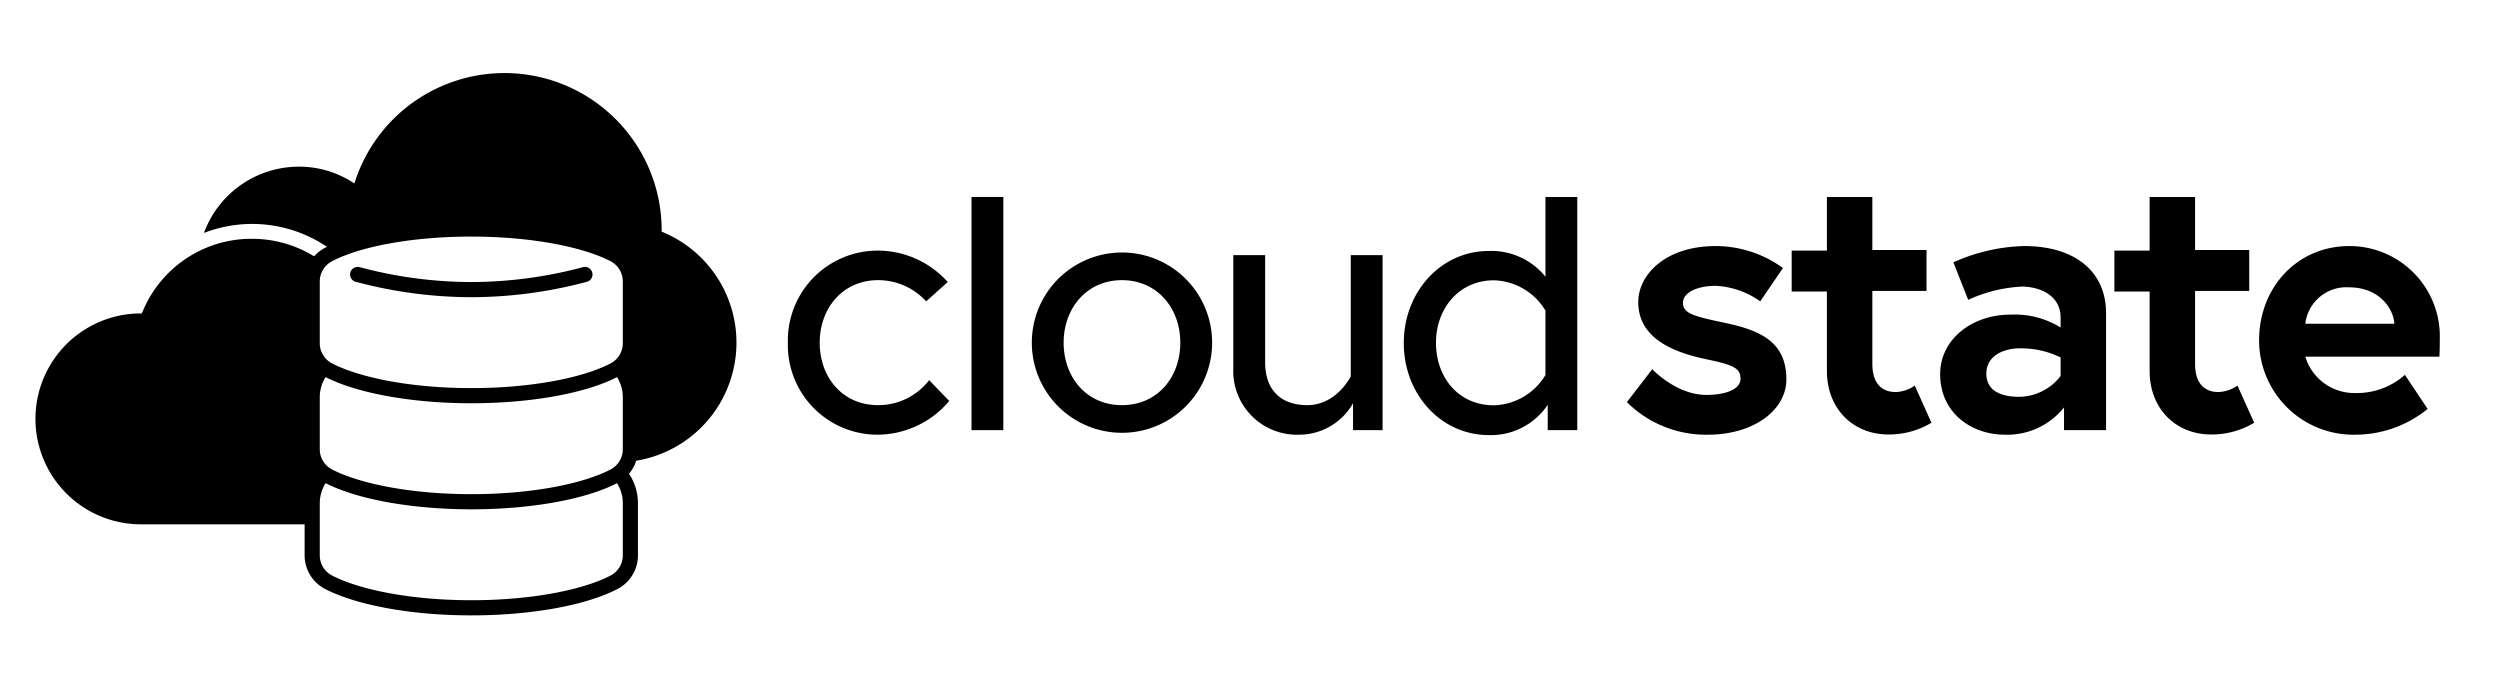 <svg xmlns="http://www.w3.org/2000/svg" viewBox="0 0 330 90"><title>cloudstate-horizontal-black</title><g id="Layer_1" data-name="Layer 1"><g id="text"><path d="M125.3,52.93a12.46,12.46,0,0,1-9.45,4.45A11.83,11.83,0,0,1,104,45.23a11.86,11.86,0,0,1,11.9-12.15,12.38,12.38,0,0,1,9.2,4.15l-2.85,2.55a8.54,8.54,0,0,0-6.35-2.8c-4.65,0-7.7,3.7-7.7,8.25s3,8.25,7.7,8.25a8.48,8.48,0,0,0,6.75-3.3Z"/><path d="M128.24,26h4.2V56.78h-4.2Z"/><path d="M160,45.23a11.9,11.9,0,1,1-23.8,0,11.9,11.9,0,1,1,23.8,0Zm-4.2,0c0-4.55-3.05-8.25-7.7-8.25s-7.7,3.7-7.7,8.25,3,8.25,7.7,8.25S155.8,49.78,155.8,45.23Z"/><path d="M162.8,48.53V33.68H167V47.83c0,4,2.45,5.65,5.55,5.65,3.9,0,5.75-3.8,5.75-3.8v-16h4.2v23.1h-3.9V53.23a8.19,8.19,0,0,1-7.1,4.15A8.41,8.41,0,0,1,162.8,48.53Z"/><path d="M204,36.53V26h4.2V56.78H204.3V53.43a9,9,0,0,1-7.8,4c-6.25,0-11.2-5.35-11.2-12.15s4.95-12.15,11.2-12.15A9.18,9.18,0,0,1,204,36.53ZM204,41a8.2,8.2,0,0,0-6.8-4c-4.6,0-7.65,3.7-7.65,8.25s2.95,8.25,7.65,8.25a8.2,8.2,0,0,0,6.8-4Z"/><path d="M218.1,48.73s3.15,3.4,7.15,3.4c2.45,0,4.5-.7,4.5-2.15s-1.1-1.85-4.7-2.6c-4.7-1-8.8-3-8.8-7.5,0-3.7,3.7-7.4,10.2-7.4a15.13,15.13,0,0,1,8.9,2.9l-3,4.4a11,11,0,0,0-5.9-2.05c-2.25,0-4.3.8-4.3,2.25s1.6,1.8,5.6,2.65c4.7,1,8.05,2.55,8.05,7.45,0,4.05-4.3,7.3-10.35,7.3a14.78,14.78,0,0,1-10.7-4.3Z"/><path d="M236.5,33.08h4.65V26h6v7h7.15v5.4h-7.15V48c0,2.9,1.5,3.75,3.1,3.75a4.75,4.75,0,0,0,2.5-.85l2.2,4.9a10.79,10.79,0,0,1-5.7,1.55c-4.6,0-8.1-3.35-8.1-8.4V38.48H236.5Z"/><path d="M278,41.33V56.78h-5.55v-3a9.59,9.59,0,0,1-7.8,3.6c-4.45,0-8.55-2.9-8.55-8,0-4.55,4.15-7.85,9.3-7.85a11.52,11.52,0,0,1,6.6,1.7V41.93c0-3.1-3-4.1-5.1-4.1a19.24,19.24,0,0,0-7.1,1.75l-1.95-4.95a24,24,0,0,1,9.35-2.15C274,32.48,278,35.93,278,41.33Zm-6,8.3V47.18a12,12,0,0,0-5.4-1.2c-1.85,0-4.4.8-4.4,3.35s2.45,3.05,4.3,3.05A7,7,0,0,0,272,49.63Z"/><path d="M279.1,33.08h4.65V26h6v7h7.15v5.4h-7.15V48c0,2.9,1.5,3.75,3.1,3.75a4.75,4.75,0,0,0,2.5-.85l2.2,4.9a10.79,10.79,0,0,1-5.7,1.55c-4.6,0-8.1-3.35-8.1-8.4V38.48H279.1Z"/><path d="M322.05,44.83c0,.45,0,1.35-.05,2.25H304.3a6.76,6.76,0,0,0,6.65,4.8,9.54,9.54,0,0,0,6.5-2.4l3,4.5a15.18,15.18,0,0,1-9.5,3.4A12.46,12.46,0,0,1,298.2,44.93c0-7,5.05-12.45,11.9-12.45A11.92,11.92,0,0,1,322.05,44.83Zm-6-2.1c-.1-2-2-4.8-5.95-4.8a5.45,5.45,0,0,0-5.8,4.8Z"/></g><g id="icon"><path d="M41.21,66.44a6,6,0,0,1,1.53-4h0a4,4,0,0,1-1.53-3.13V52.44a6,6,0,0,1,1.53-4h0a4,4,0,0,1-1.53-3.13V37.15a4,4,0,0,1,1.11-2.75,15.7,15.7,0,0,0-9-2.88,15.54,15.54,0,0,0-14.36,9.29l-.25.57-.62,0a13.92,13.92,0,0,0,.64,27.83H41.21Z"/><path d="M87.34,30.54v-.17a20.75,20.75,0,0,0-40.56-6.15A13.06,13.06,0,0,0,39.43,22a13.35,13.35,0,0,0-12.51,8.75,17.64,17.64,0,0,1,17.19,2.52c4-1.81,10.6-3,18.1-3,8,0,15,1.35,18.86,3.37a4,4,0,0,1,2.14,3.55v8.16a4,4,0,0,1-1.52,3.13,6,6,0,0,1,1.52,4v6.87a4,4,0,0,1-.35,1.61,15.8,15.8,0,0,0,4.48-30.38Z"/><path d="M42.74,62.44a6,6,0,0,0-1.53,4v6.87a4,4,0,0,0,2.15,3.54c3.86,2,10.86,3.38,18.85,3.38s15-1.36,18.86-3.38a4,4,0,0,0,2.14-3.54V66.44a6,6,0,0,0-1.52-4" fill="none" stroke="#000" stroke-linejoin="round" stroke-width="2"/><path d="M42.74,48.44a6,6,0,0,0-1.53,4v6.87a4,4,0,0,0,2.15,3.54c3.86,2,10.86,3.38,18.85,3.38s15-1.36,18.86-3.38a4,4,0,0,0,2.14-3.54V52.44a6,6,0,0,0-1.52-4" fill="none" stroke="#000" stroke-linejoin="round" stroke-width="2"/><path d="M83.21,37.15a4,4,0,0,0-2.14-3.55c-3.86-2-10.86-3.37-18.86-3.37s-15,1.35-18.85,3.37a4,4,0,0,0-2.15,3.55v8.16a4,4,0,0,0,2.15,3.54c3.86,2,10.86,3.38,18.85,3.38s15-1.36,18.86-3.38a4,4,0,0,0,2.14-3.54Z" fill="none" stroke="#000" stroke-linejoin="round" stroke-width="2"/><path d="M77.21,36.23a58.4,58.4,0,0,1-15,2,58.5,58.5,0,0,1-15-2" fill="none" stroke="#000" stroke-linecap="round" stroke-linejoin="round" stroke-width="2"/></g></g></svg>